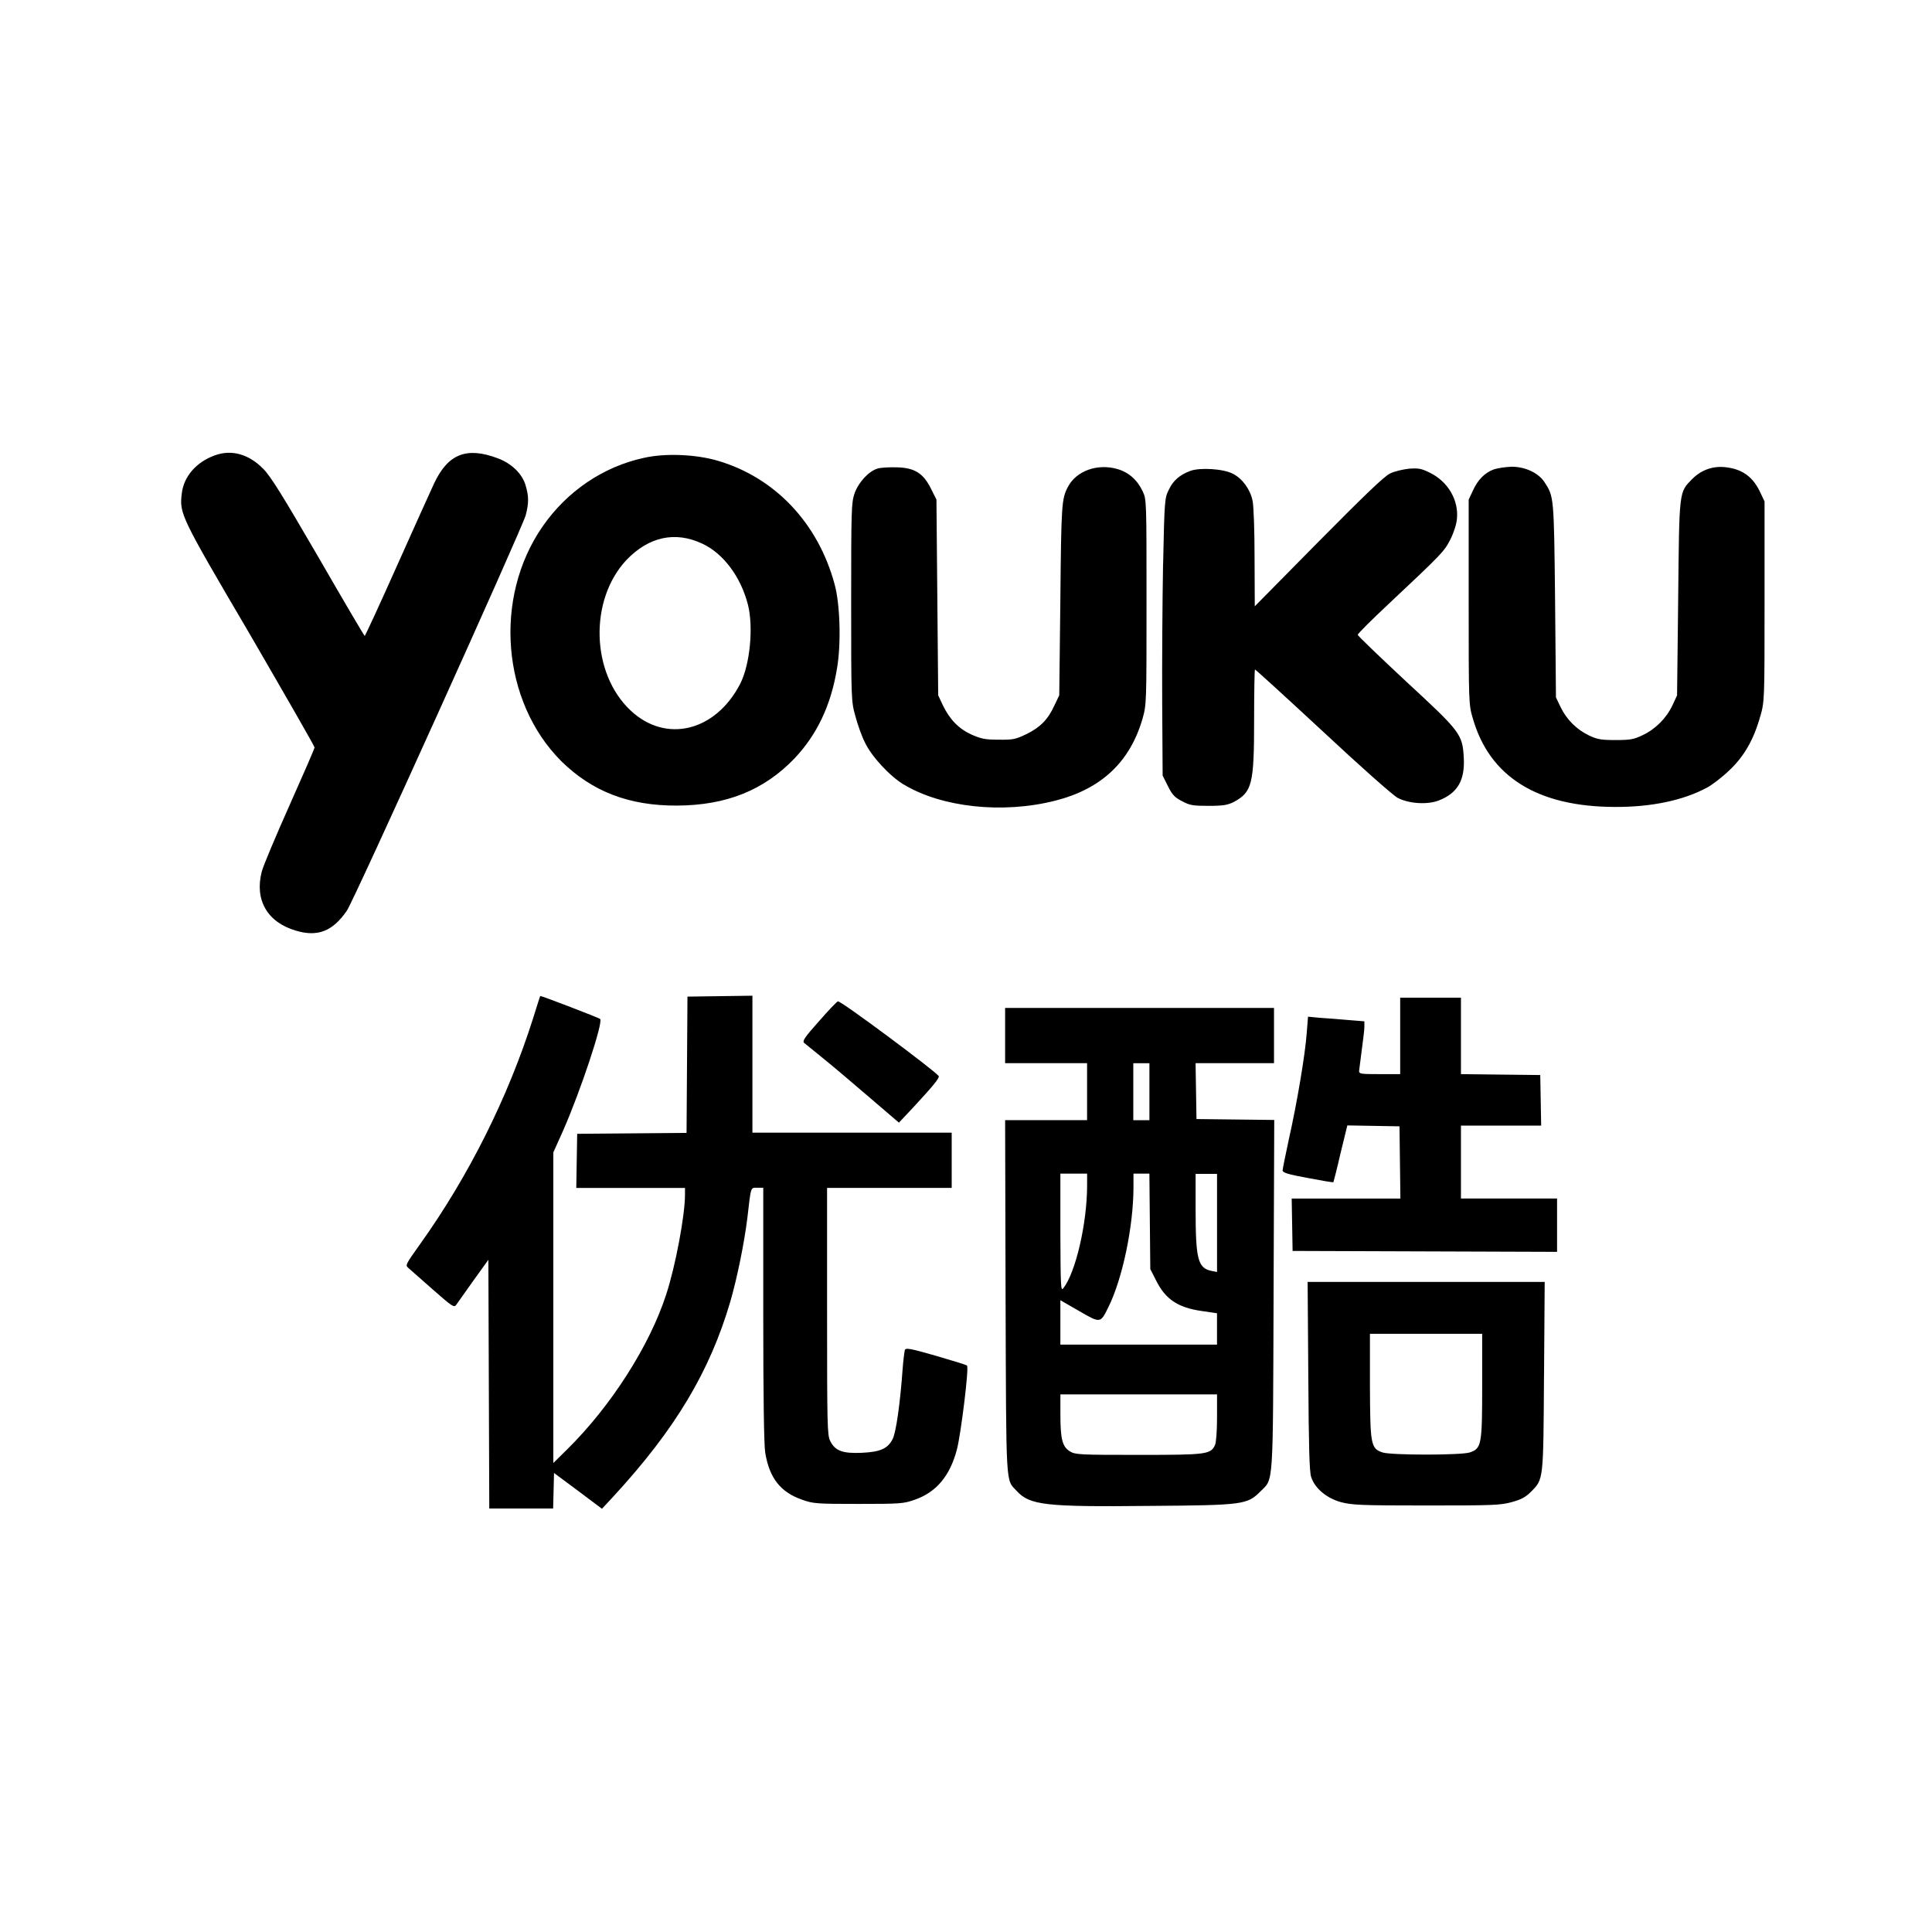 <svg width="64" height="64" viewBox="0 0 64 64" xmlns="http://www.w3.org/2000/svg"><title>youku</title><desc>Created with Sketch.</desc><path d="M35.222 42.677c.41-.52.79-2.152.79-3.418v-.381h-.886v1.954c.007 1.808.015 1.954.095 1.844zm3.081-.249l-.198-.388-.015-1.581-.015-1.581h-.527v.439c0 1.31-.366 3.052-.834 3.989-.263.534-.256.534-.966.124l-.622-.359v1.471h5.189v-1.039l-.498-.073c-.79-.11-1.208-.388-1.515-1.003zm1.303-2.378c0 1.654.073 1.954.52 2.049l.19.037v-3.249h-.71v1.164zm-4.479 6.799c0 .834.066 1.076.315 1.229.176.11.315.117 2.269.117 2.269 0 2.393-.015 2.539-.329.037-.088.066-.468.066-.907v-.768h-5.189v.659zm2.949-10.685v-.944h-.534v1.888h.534v-.944zm.454-17.484c.044-2.115.051-2.188.19-2.459.139-.3.359-.49.71-.622.322-.117 1.09-.073 1.412.095.315.161.571.512.651.893.037.168.066.988.066 1.895l.007 1.603 2.108-2.137c1.493-1.508 2.181-2.174 2.371-2.261.139-.073.432-.139.629-.161.315-.022.41-.007.688.132.607.293.966.915.9 1.537-.015.176-.11.468-.22.681-.205.395-.256.454-2.049 2.137-.564.527-1.017.981-1.017 1.017 0 .029.717.717 1.588 1.53 1.815 1.676 1.881 1.756 1.925 2.532.044.754-.205 1.186-.834 1.427-.381.146-.988.102-1.354-.088-.154-.081-1.251-1.054-2.481-2.203-1.215-1.127-2.225-2.049-2.247-2.049-.015 0-.029.746-.029 1.669 0 2.13-.066 2.386-.666 2.715-.205.102-.344.132-.834.132-.52 0-.629-.015-.886-.154-.242-.124-.322-.205-.468-.498l-.176-.351-.015-2.415c-.007-1.325.007-3.396.029-4.596zm-17.198-3.513c.71-.161 1.72-.117 2.444.095 1.895.556 3.323 2.064 3.871 4.091.183.659.22 1.976.081 2.781-.198 1.229-.666 2.203-1.405 2.986-1.01 1.054-2.254 1.559-3.901 1.566-1.588.007-2.81-.468-3.828-1.471-1.976-1.976-2.254-5.416-.622-7.772.805-1.164 2.005-1.983 3.359-2.276zm9.763 20.477c.037.059-.176.322-.849 1.047l-.468.498-1.025-.878c-.564-.483-1.251-1.068-1.53-1.288l-.585-.476c-.066-.059.015-.183.498-.725.315-.359.593-.651.622-.651.11-.015 3.249 2.327 3.337 2.474zm-21.297-4.816c-.944-.278-1.369-1.017-1.127-1.954.051-.198.468-1.186.922-2.203s.827-1.874.827-1.91c0-.044-.966-1.72-2.137-3.74-2.313-3.937-2.342-4.003-2.261-4.676.066-.564.483-1.039 1.09-1.259.556-.205 1.127-.044 1.603.439.256.256.629.864 1.83 2.927.827 1.434 1.515 2.605 1.537 2.613.015 0 .49-1.025 1.054-2.291.564-1.259 1.12-2.496 1.244-2.759.461-.981 1.076-1.222 2.108-.834.454.168.812.512.922.893.11.373.11.578.007.988-.11.417-5.694 12.778-5.928 13.107-.468.681-.966.878-1.691.659zm21.904 17.176c-.227.878-.681 1.427-1.398 1.676-.373.132-.476.139-1.866.139-1.383 0-1.5-.007-1.866-.139-.717-.249-1.083-.717-1.222-1.552-.044-.234-.066-1.947-.066-4.581v-4.201h-.198c-.227 0-.205-.066-.329 1.003-.102.827-.337 1.983-.564 2.766-.681 2.32-1.822 4.23-3.871 6.455l-.381.41-.79-.593-.798-.593-.015.593-.015.585h-2.115l-.015-4.12-.015-4.12-.49.681-.571.805c-.073.11-.124.073-.776-.498l-.805-.71c-.117-.095-.11-.11.381-.798 1.61-2.254 2.913-4.859 3.747-7.494.124-.403.227-.725.234-.725.044-.007 1.947.725 1.983.761.11.102-.651 2.393-1.229 3.703l-.322.717v10.29l.446-.439c1.464-1.442 2.744-3.447 3.293-5.145.307-.937.622-2.62.622-3.301v-.227h-3.601l.015-.9.015-.893 1.808-.015 1.815-.015.015-2.261.015-2.254 1.076-.015 1.076-.015v4.537h6.601v1.83h-4.128v4.084c0 3.776.007 4.106.102 4.296.161.329.41.424 1.047.395.622-.029.864-.139 1.025-.461.11-.212.249-1.186.329-2.32.022-.293.059-.571.073-.622.029-.081.161-.059 1.032.19.549.161 1.01.3 1.025.322.081.029-.205 2.298-.329 2.766zm-1.764-22.014c-.461-.278-1.068-.929-1.288-1.398-.102-.198-.242-.593-.315-.871-.139-.49-.139-.564-.139-3.776 0-3.044.007-3.293.11-3.593.124-.366.468-.739.754-.827.102-.037.403-.051.651-.044.593.015.878.198 1.134.717l.176.351.029 3.242.029 3.242.154.329c.227.468.52.776.951.973.322.139.446.168.9.168.483.007.564-.015.929-.19.446-.22.71-.483.922-.959l.154-.322.037-3.184c.029-3.169.044-3.323.249-3.718.278-.534.981-.783 1.639-.593.381.11.666.366.842.746.124.256.124.337.124 3.659 0 3.366 0 3.396-.132 3.864-.417 1.442-1.369 2.327-2.883 2.715-1.742.446-3.769.227-5.028-.534zm12.251 16.913c-.022 6.44 0 6.067-.432 6.499-.439.439-.549.461-3.667.483-3.462.037-3.981-.022-4.413-.498-.366-.395-.344-.007-.366-6.433l-.015-5.847h2.715v-1.888h-2.715v-1.83h8.907v1.83h-2.598l.015.922.015.929 1.288.015 1.288.015-.022 5.804zm8.958 2.679c-.022 3.476-.015 3.41-.424 3.828-.19.19-.329.263-.651.351-.373.102-.622.11-2.825.11-2.196 0-2.452-.015-2.825-.11-.476-.132-.864-.454-.988-.834-.059-.176-.081-.995-.095-3.352l-.022-3.11h7.853l-.022 3.118zm.432-4.113l-4.376-.015-4.384-.015-.015-.871-.015-.864h3.601l-.015-1.2-.015-1.193-.864-.015-.864-.015-.227.929c-.117.512-.227.937-.234.951-.007.015-.388-.051-.849-.139-.644-.117-.834-.176-.834-.249 0-.044.095-.512.205-1.025.271-1.2.542-2.81.593-3.52l.044-.549.388.037c.212.015.637.044.937.073l.542.044v.183c0 .102-.044.446-.088.776l-.088.688c0 .095.073.102.681.102h.681v-2.532h2.013v2.532l1.317.015 1.31.015.015.834.015.842h-2.657v2.415h3.184v1.764zm6.733-17.747c-.212.768-.534 1.339-1.039 1.808-.227.22-.564.476-.732.564-.776.417-1.837.644-3.052.637-2.554-.007-4.142-.995-4.698-2.927-.139-.468-.139-.498-.139-3.864v-3.388l.139-.3c.168-.366.395-.593.695-.703.132-.044.388-.081.593-.088.439 0 .871.198 1.076.498.322.49.322.461.359 3.93l.029 3.213.154.322c.198.41.527.739.937.937.278.132.403.154.886.154s.607-.022.893-.161c.424-.198.79-.564.988-.988l.154-.329.037-3.213c.037-3.608.022-3.506.468-3.959.315-.315.717-.446 1.156-.381.527.073.864.329 1.098.834l.139.293v3.301c0 3.279 0 3.315-.139 3.813zm-37.419-.183c1.171 1.098 2.818.688 3.63-.893.322-.637.439-1.866.256-2.605-.234-.929-.82-1.713-1.522-2.035-.893-.417-1.764-.227-2.503.542-1.244 1.325-1.178 3.762.139 4.991zm24.905 24.575c.285.095 2.605.095 2.891 0 .388-.132.41-.249.41-2.21v-1.72h-3.718v1.72c.007 1.961.029 2.078.417 2.21z"/></svg>
